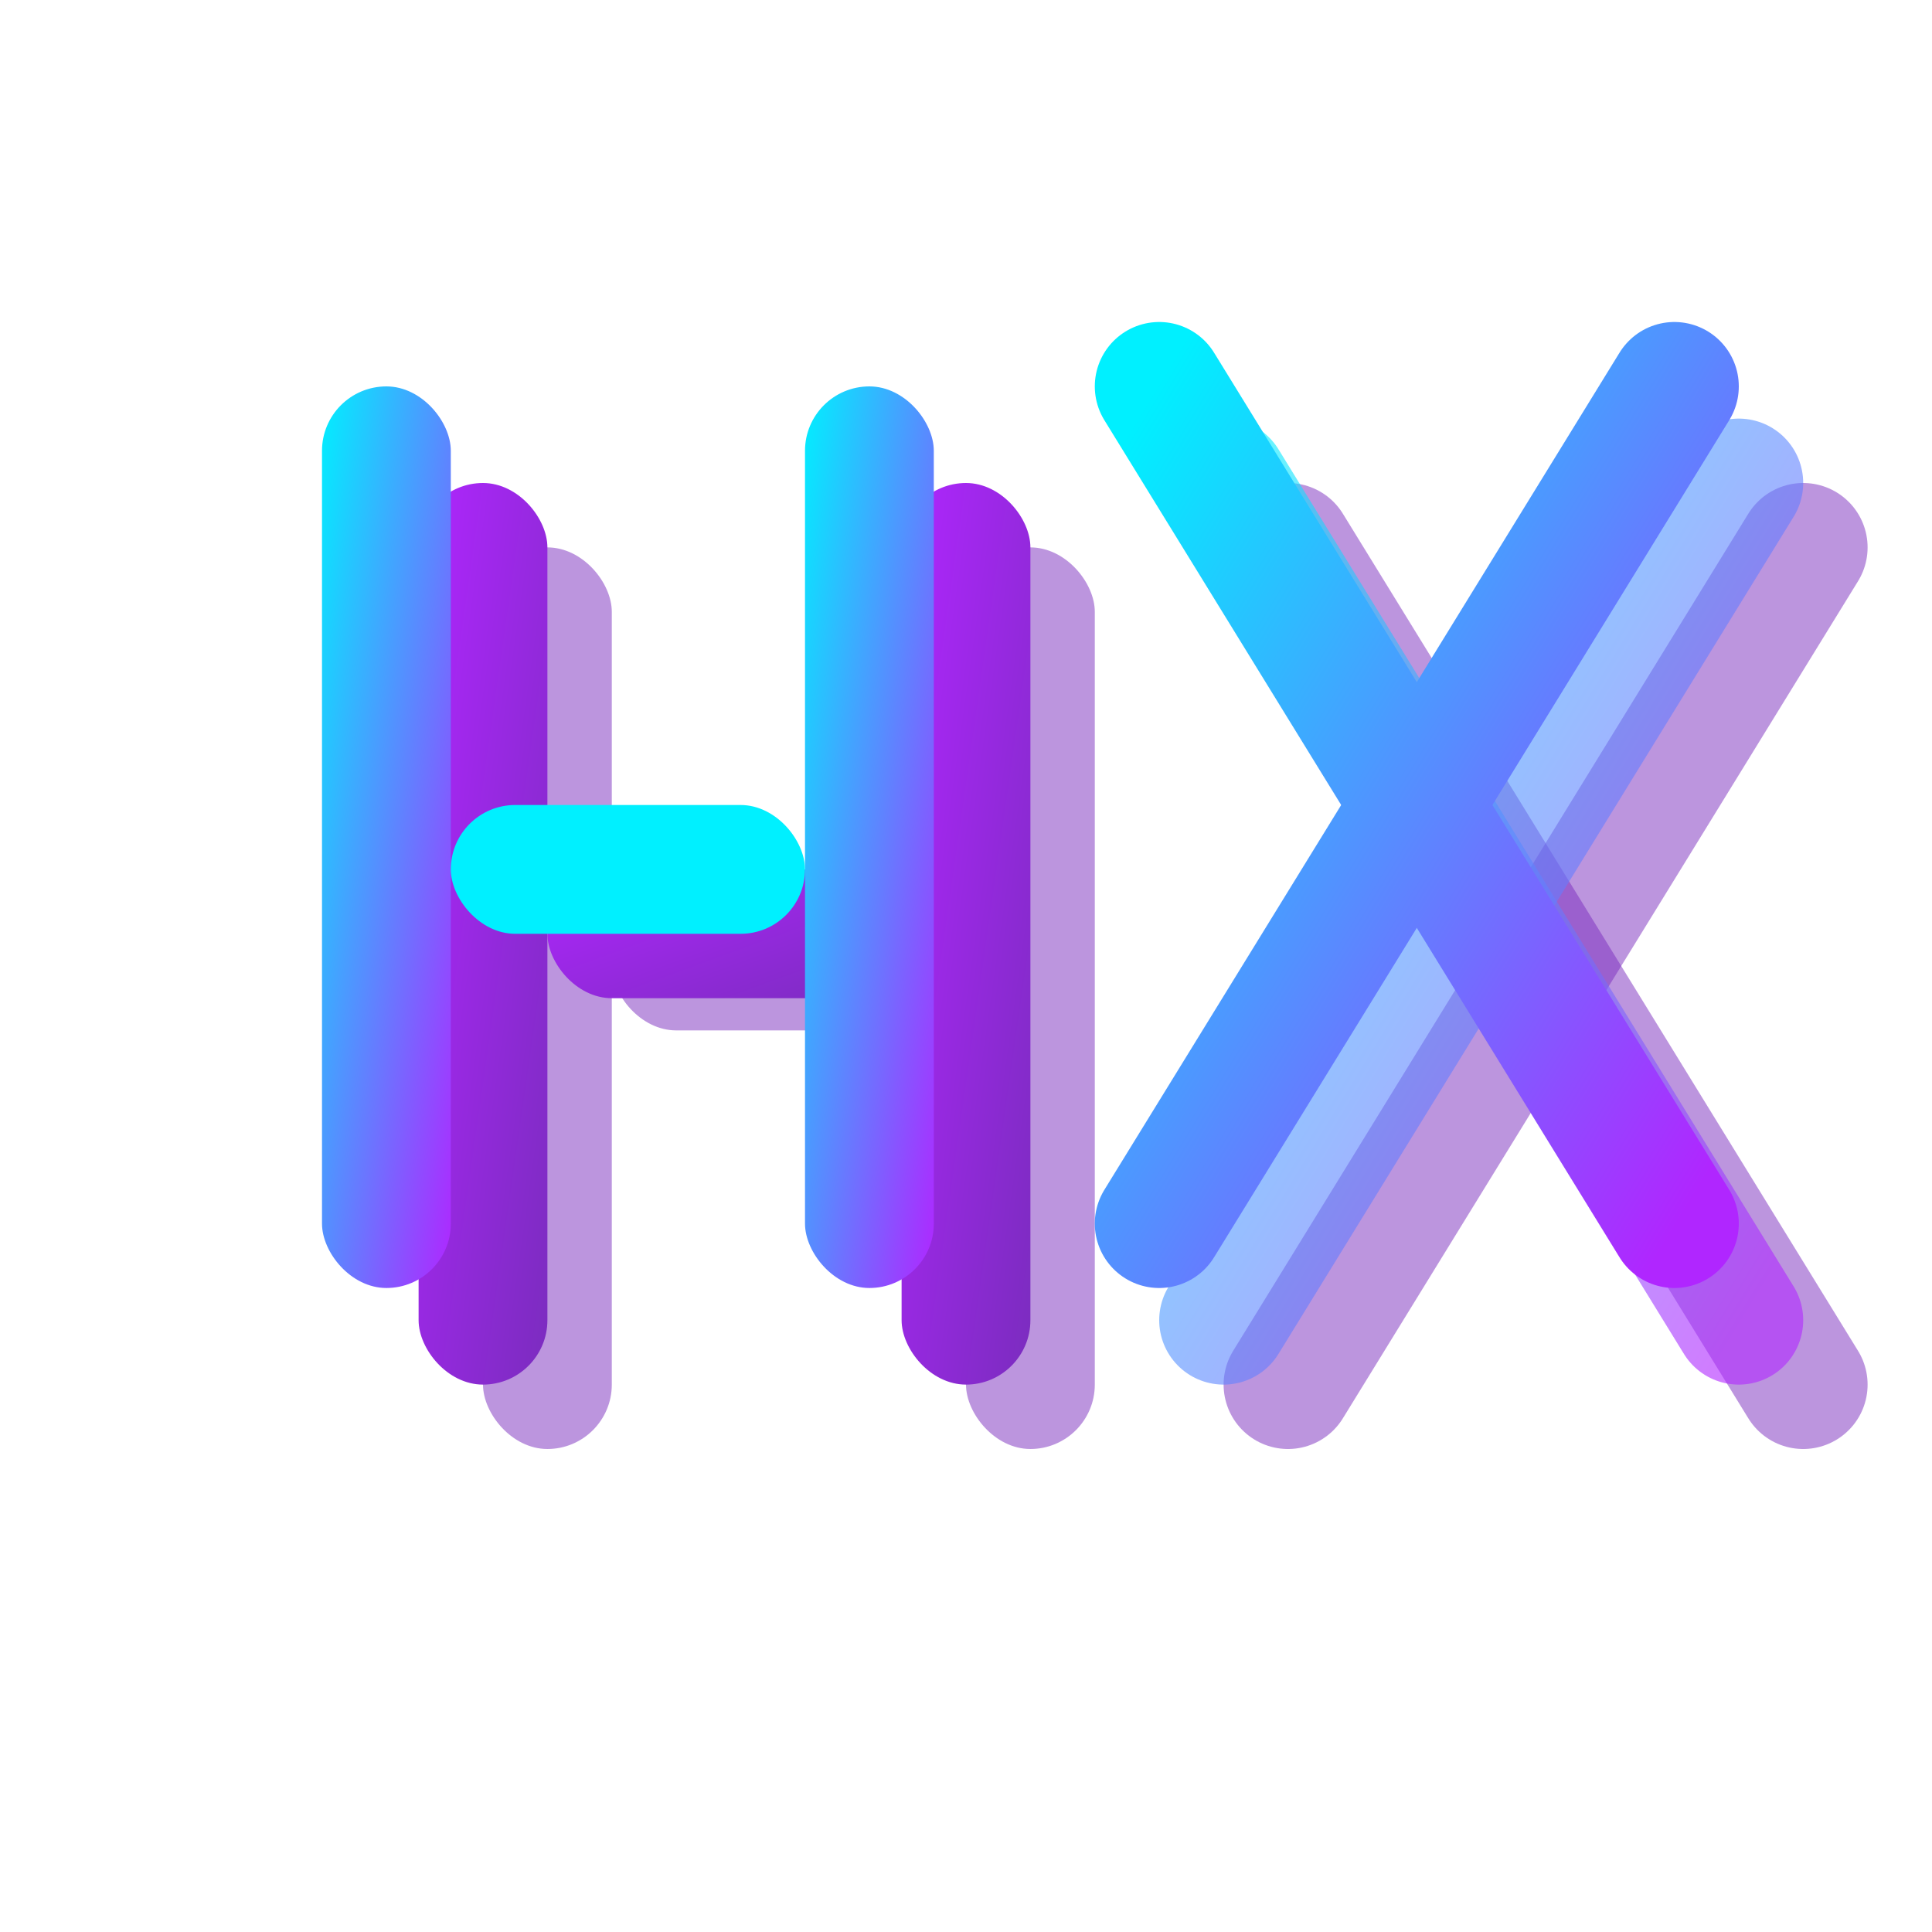 <svg width="60" height="60" viewBox="0 0 60 60" fill="none" xmlns="http://www.w3.org/2000/svg">
  <!-- 3D HX Icon Only - with Depth and Intelligence Layers -->
  <defs>
    <linearGradient id="depth1" x1="0%" y1="0%" x2="100%" y2="100%">
      <stop offset="0%" style="stop-color:#00F0FF;stop-opacity:1" />
      <stop offset="100%" style="stop-color:#B026FF;stop-opacity:1" />
    </linearGradient>
    <linearGradient id="depth2" x1="0%" y1="0%" x2="100%" y2="100%">
      <stop offset="0%" style="stop-color:#B026FF;stop-opacity:1" />
      <stop offset="100%" style="stop-color:#7B2CBF;stop-opacity:1" />
    </linearGradient>
    <linearGradient id="depth3" x1="0%" y1="0%" x2="100%" y2="100%">
      <stop offset="0%" style="stop-color:#00F0FF;stop-opacity:1" />
      <stop offset="100%" style="stop-color:#B026FF;stop-opacity:1" />
    </linearGradient>
  </defs>
  
  <!-- Layer 3 (back) - slightly offset and darker -->
  <rect x="15" y="17" width="4" height="28" fill="#7B2CBF" opacity="0.5" rx="2"/>
  <rect x="30" y="17" width="4" height="28" fill="#7B2CBF" opacity="0.5" rx="2"/>
  <rect x="19" y="28" width="11" height="4" fill="#7B2CBF" opacity="0.5" rx="2"/>
  
  <!-- Layer 2 (middle) -->
  <rect x="13" y="15" width="4" height="28" fill="url(#depth2)" rx="2"/>
  <rect x="28" y="15" width="4" height="28" fill="url(#depth2)" rx="2"/>
  <rect x="17" y="27" width="11" height="4" fill="url(#depth2)" rx="2"/>
  
  <!-- Layer 1 (front) - H -->
  <rect x="10" y="12" width="4" height="28" fill="url(#depth1)" rx="2"/>
  <rect x="25" y="12" width="4" height="28" fill="url(#depth1)" rx="2"/>
  <rect x="14" y="25" width="11" height="4" fill="#00F0FF" rx="2"/>
  
  <!-- X with layers -->
  <!-- Back layer -->
  <line x1="40" y1="17" x2="56" y2="43" stroke="#7B2CBF" stroke-width="4" stroke-linecap="round" opacity="0.5"/>
  <line x1="56" y1="17" x2="40" y2="43" stroke="#7B2CBF" stroke-width="4" stroke-linecap="round" opacity="0.5"/>
  <!-- Middle layer -->
  <line x1="38" y1="15" x2="54" y2="41" stroke="url(#depth3)" stroke-width="4" stroke-linecap="round" opacity="0.6"/>
  <line x1="54" y1="15" x2="38" y2="41" stroke="url(#depth3)" stroke-width="4" stroke-linecap="round" opacity="0.6"/>
  <!-- Front layer -->
  <line x1="36" y1="12" x2="52" y2="38" stroke="url(#depth3)" stroke-width="4" stroke-linecap="round"/>
  <line x1="52" y1="12" x2="36" y2="38" stroke="url(#depth3)" stroke-width="4" stroke-linecap="round"/>
</svg>

